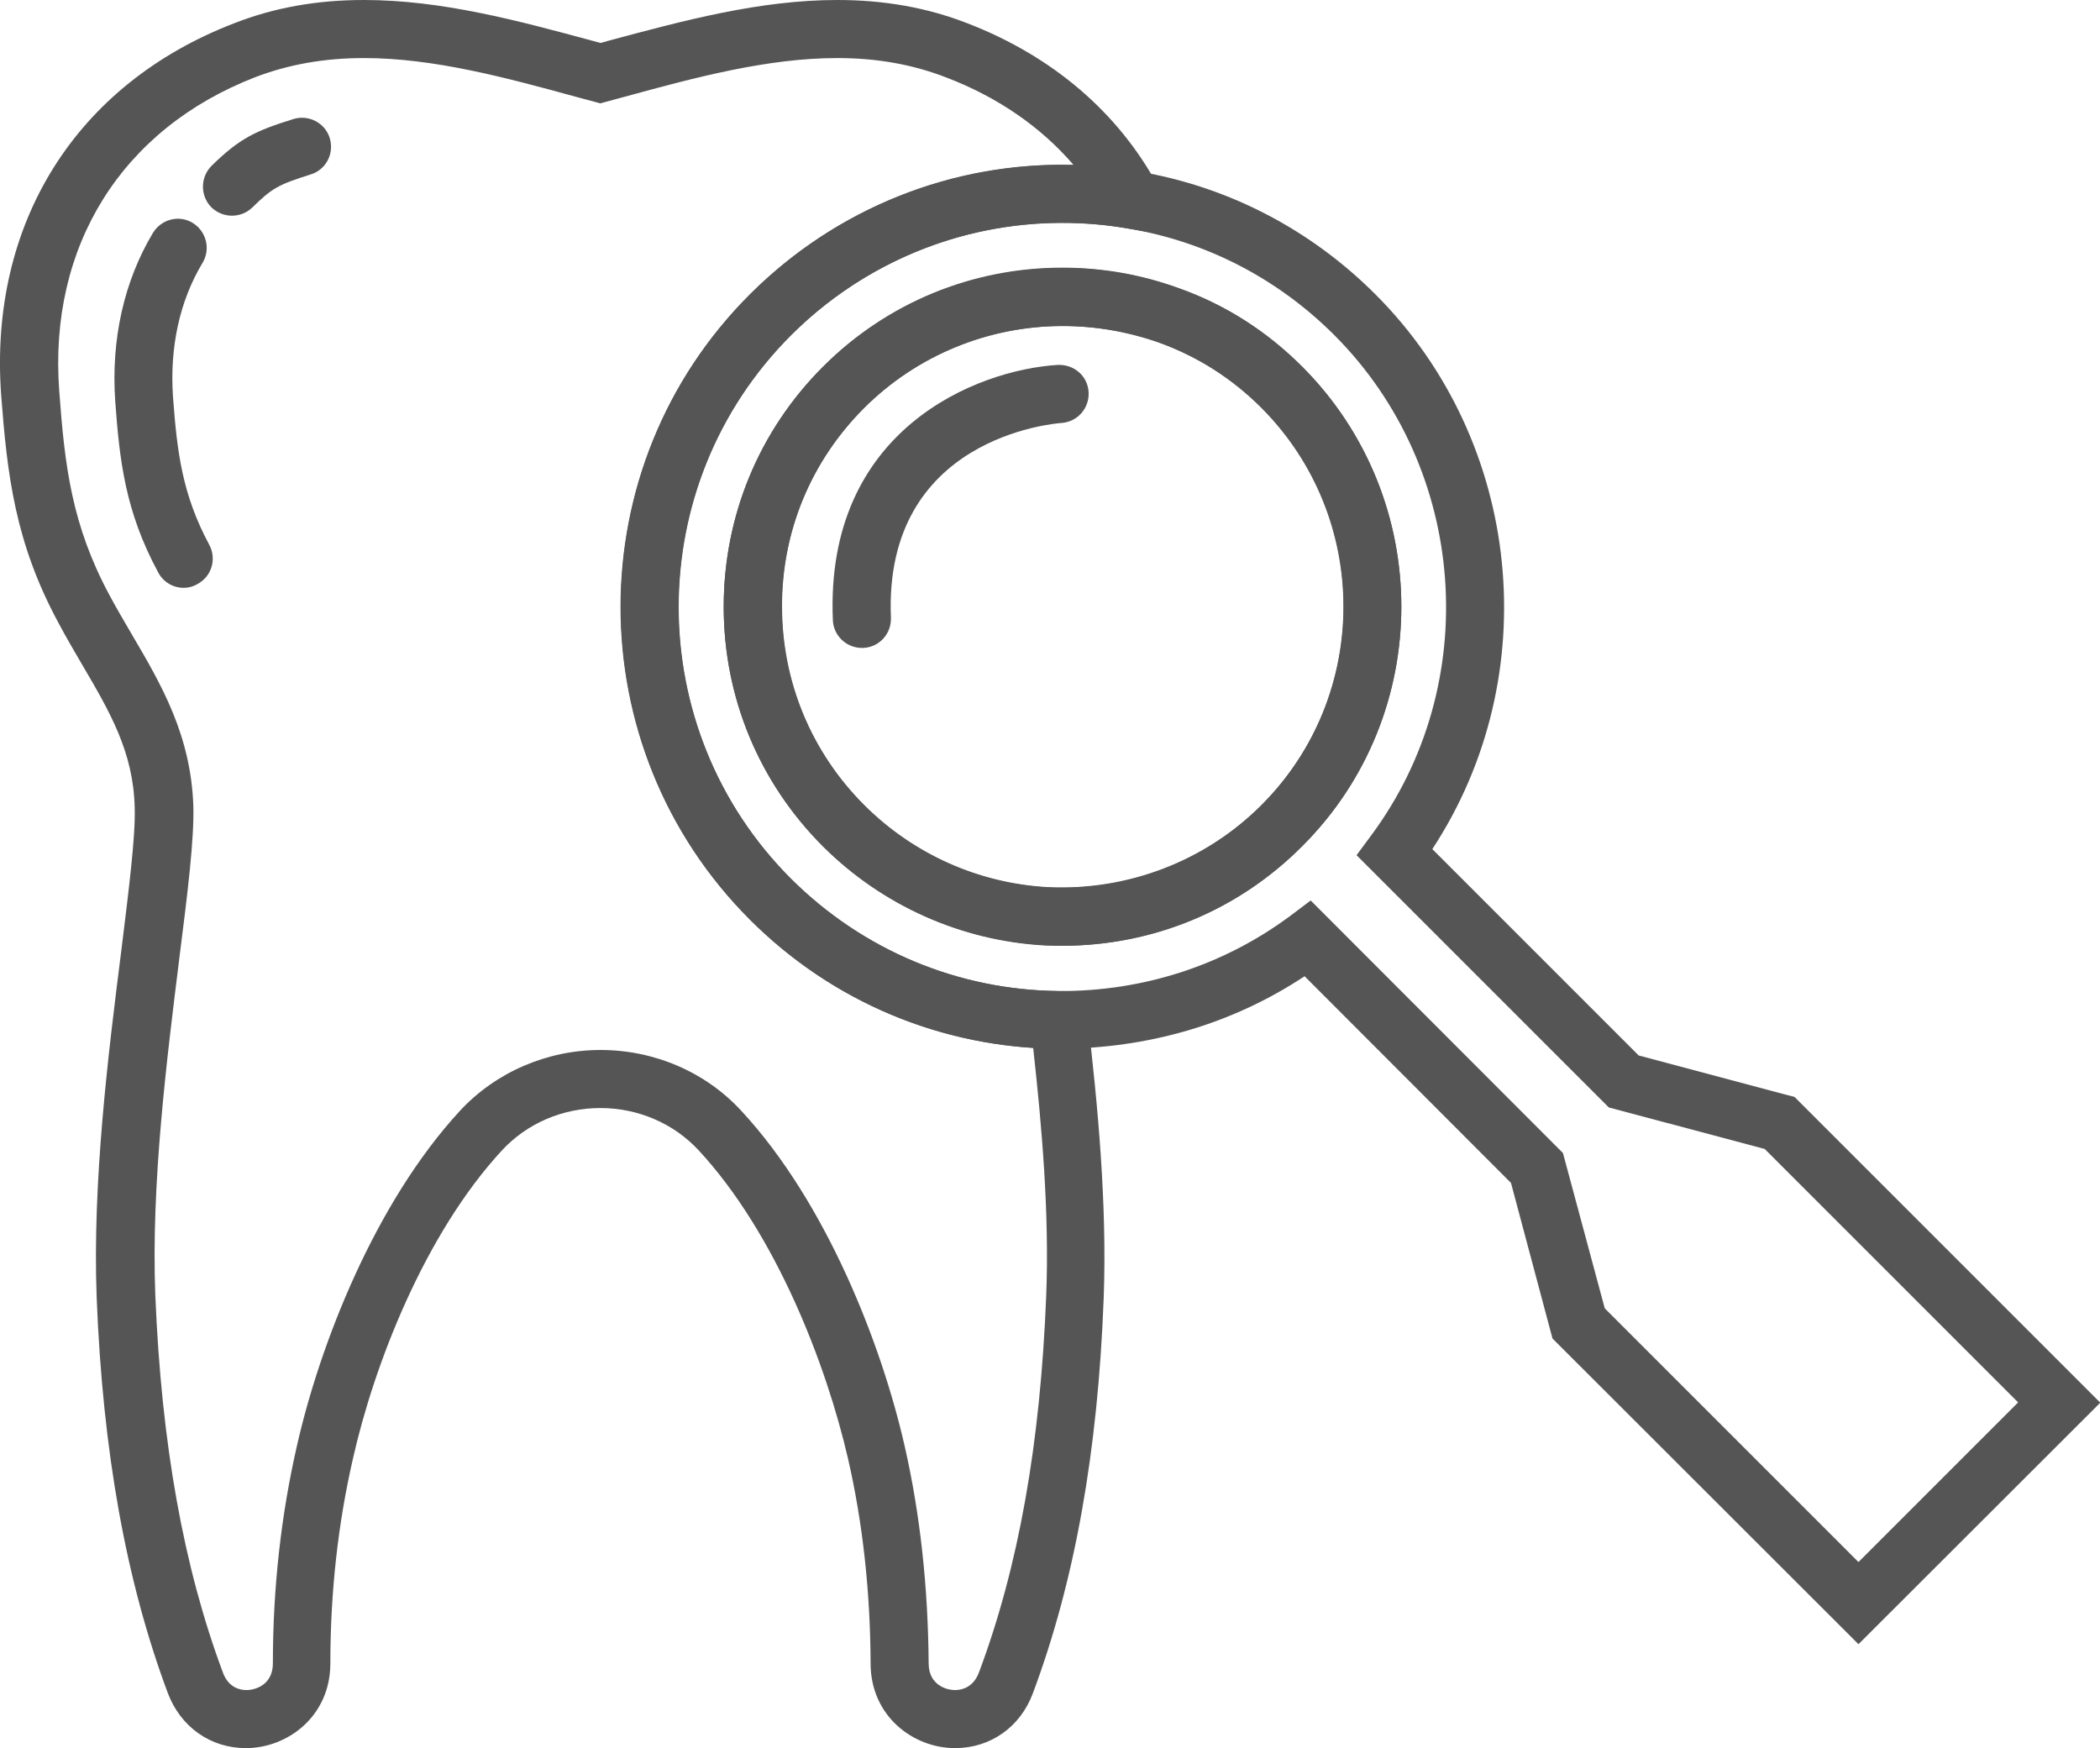 
<svg xmlns="http://www.w3.org/2000/svg" xmlns:xlink="http://www.w3.org/1999/xlink" x="0px" y="0px"
	 viewBox="0 0 72.34 60.22" style="enable-background:new 0 0 72.34 60.22;" xml:space="preserve">
<style type="text/css">
	.st0{fill:#555555;}
</style>
<g>
	<g>
		<g>
			<g>
				<path class="st0" d="M32.9,60.22c-1.43,0-2.91-1.09-2.91-2.92c-0.01-2.47-0.27-4.85-0.78-7.06c-0.75-3.25-2.49-7.75-5.14-10.61
					c-0.86-0.93-2.09-1.46-3.39-1.46c-1.3,0-2.53,0.53-3.39,1.46c-2.66,2.88-4.4,7.37-5.13,10.61c-0.52,2.26-0.78,4.63-0.78,7.06
					c0,1.83-1.48,2.92-2.91,2.92c-1.22,0-2.25-0.73-2.69-1.9c-1.43-3.83-2.24-8.29-2.45-13.62c-0.15-4,0.4-8.41,0.85-11.96
					c0.26-2.11,0.49-3.93,0.46-4.91C4.6,25.9,3.77,24.5,2.82,22.88c-0.27-0.46-0.55-0.94-0.81-1.43c-1.49-2.76-1.76-5.08-1.97-7.84
					C-0.39,7.7,2.61,2.9,8.07,0.8C9.45,0.26,10.92,0,12.54,0c2.67,0,5.3,0.71,7.85,1.4l0.3,0.08l0.32-0.09
					C23.55,0.71,26.17,0,28.84,0c1.62,0,3.09,0.26,4.48,0.8c2.93,1.13,5.2,3.07,6.57,5.61l0.98,1.81l-2.03-0.35
					c-0.74-0.13-1.49-0.19-2.25-0.19c-3.53,0-6.85,1.38-9.35,3.87c-5.16,5.16-5.16,13.56,0,18.72c2.47,2.46,5.75,3.84,9.24,3.87
					l0.88,0.01l0.1,0.88c0.35,2.97,0.68,6.44,0.56,9.68c-0.2,5.31-1,9.77-2.44,13.62C35.15,59.49,34.12,60.22,32.9,60.22z
					 M20.69,36.17c1.85,0,3.62,0.76,4.85,2.1c2.92,3.15,4.82,8.02,5.62,11.53c0.54,2.36,0.81,4.88,0.83,7.5
					c0,0.73,0.59,0.92,0.91,0.92c0.22,0,0.62-0.08,0.82-0.6c1.37-3.65,2.12-7.9,2.32-13c0.11-2.81-0.15-5.83-0.45-8.52
					c-3.69-0.24-7.12-1.79-9.75-4.42c-5.94-5.94-5.94-15.61,0-21.54c2.97-2.97,6.96-4.57,11.14-4.46c-1.12-1.3-2.6-2.33-4.38-3.01
					C31.44,2.22,30.21,2,28.84,2c-2.4,0-4.9,0.67-7.31,1.33l-0.85,0.23l-0.82-0.22C17.45,2.68,14.95,2,12.54,2
					c-1.37,0-2.6,0.22-3.75,0.66C4.2,4.44,1.67,8.47,2.04,13.46c0.19,2.6,0.43,4.62,1.73,7.04c0.25,0.47,0.52,0.92,0.78,1.37
					c1,1.7,2.03,3.46,2.11,5.9c0.03,1.14-0.19,2.94-0.48,5.22c-0.43,3.47-0.98,7.79-0.83,11.63c0.21,5.11,0.97,9.36,2.33,13
					c0.19,0.52,0.59,0.6,0.81,0.6c0.32,0,0.91-0.19,0.91-0.92c0-2.58,0.28-5.1,0.83-7.5c0.79-3.49,2.68-8.35,5.61-11.53
					C17.07,36.94,18.84,36.17,20.69,36.17z"/>
			</g>
		</g>
	</g>
	<g>
		<path class="st0" d="M64.02,56.64L53.48,46.11l-1.43-5.36l-7.11-7.12c-2.51,1.66-5.41,2.49-8.47,2.5
			c-4.02-0.03-7.8-1.61-10.64-4.45c-5.94-5.94-5.94-15.61,0-21.54c3.5-3.5,8.49-5.08,13.35-4.24c3.11,0.52,5.95,1.99,8.2,4.24
			c5.09,5.09,5.87,13.16,1.96,19.11l7.11,7.11l5.37,1.43l10.53,10.53L64.02,56.64z M55.28,45.07l8.74,8.74l5.5-5.5l-8.73-8.73
			l-5.37-1.43l-8.69-8.69l0.51-0.69c3.87-5.22,3.32-12.62-1.27-17.22c-1.96-1.96-4.42-3.23-7.12-3.68
			c-4.23-0.74-8.56,0.64-11.6,3.68c-5.16,5.16-5.16,13.56,0,18.72c2.47,2.46,5.75,3.84,9.24,3.87c2.89,0.01,5.66-0.88,7.97-2.6
			l0.69-0.52l8.69,8.7L55.28,45.07z"/>
		<path class="st0" d="M36.59,32.58c-0.2,0-0.4,0-0.6-0.01c-2.88-0.16-5.59-1.37-7.64-3.41c-2.2-2.2-3.42-5.13-3.42-8.25
			c0-3.12,1.21-6.06,3.42-8.27c3.2-3.2,8.01-4.26,12.27-2.7c1.6,0.57,3.02,1.48,4.24,2.7c4.55,4.56,4.55,11.97,0,16.51l0,0l0,0
			C42.67,31.35,39.68,32.58,36.59,32.58z M36.62,11.23c-2.53,0-5.01,0.99-6.85,2.82c-1.83,1.83-2.84,4.26-2.83,6.85
			c0,2.58,1.01,5.01,2.83,6.83c1.69,1.69,3.94,2.7,6.33,2.83c2.73,0.13,5.42-0.89,7.36-2.83l0,0c3.77-3.77,3.77-9.91,0-13.69
			c-1.01-1.01-2.19-1.76-3.51-2.24C38.86,11.42,37.73,11.23,36.62,11.23z"/>
	</g>
	<g>
		<g>
			<path class="st0" d="M36.59,32.58c-0.2,0-0.4-0.01-0.6-0.02c-2.88-0.16-5.59-1.37-7.64-3.41c-2.2-2.2-3.42-5.13-3.42-8.25
				c0-3.12,1.21-6.06,3.42-8.27c2.2-2.2,5.13-3.41,8.25-3.41c1.38,0,2.73,0.24,4.02,0.71c1.6,0.57,3.02,1.48,4.24,2.7
				c4.55,4.56,4.55,11.97,0,16.51C42.66,31.37,39.72,32.58,36.59,32.58z M36.6,11.23c-2.59,0-5.01,1-6.84,2.83
				c-1.83,1.83-2.84,4.26-2.83,6.85c0,2.58,1.01,5.01,2.83,6.83c1.69,1.69,3.94,2.7,6.33,2.83c0.16,0.01,0.33,0.01,0.5,0.01
				c2.59,0,5.03-1.01,6.86-2.84c3.77-3.77,3.77-9.91,0-13.69c-1.01-1.01-2.19-1.76-3.51-2.24C38.87,11.43,37.74,11.23,36.6,11.23z"
				/>
		</g>
	</g>
	<g>
		<g>
			<path class="st0" d="M29.69,22.32c-0.53,0-0.98-0.42-1-0.96c-0.28-6.56,4.95-8.62,7.75-8.79c0.57-0.02,1.03,0.39,1.06,0.94
				c0.03,0.55-0.38,1.02-0.93,1.06c-0.25,0.02-6.14,0.49-5.88,6.71c0.02,0.55-0.4,1.02-0.96,1.04
				C29.71,22.32,29.7,22.32,29.69,22.32z"/>
		</g>
	</g>
	<g>
		<g>
			<g>
				<path class="st0" d="M6.33,20.25c-0.36,0-0.7-0.19-0.88-0.53c-1.13-2.09-1.33-3.83-1.48-5.89c-0.15-2.13,0.3-4.14,1.3-5.81
					c0.29-0.47,0.9-0.63,1.37-0.34c0.47,0.29,0.62,0.9,0.34,1.37c-0.79,1.31-1.14,2.91-1.02,4.63c0.14,1.88,0.31,3.34,1.25,5.09
					c0.26,0.49,0.08,1.09-0.41,1.35C6.65,20.21,6.49,20.25,6.33,20.25z"/>
			</g>
		</g>
		<g>
			<g>
				<path class="st0" d="M7.99,7.43c-0.26,0-0.52-0.1-0.72-0.3C6.89,6.73,6.9,6.1,7.29,5.71c0.96-0.94,1.5-1.2,2.82-1.61
					c0.52-0.16,1.09,0.13,1.25,0.66c0.16,0.53-0.13,1.09-0.66,1.25C9.59,6.36,9.37,6.48,8.69,7.15C8.49,7.34,8.24,7.43,7.99,7.43z"
					/>
			</g>
		</g>
	</g>
</g>
</svg>
